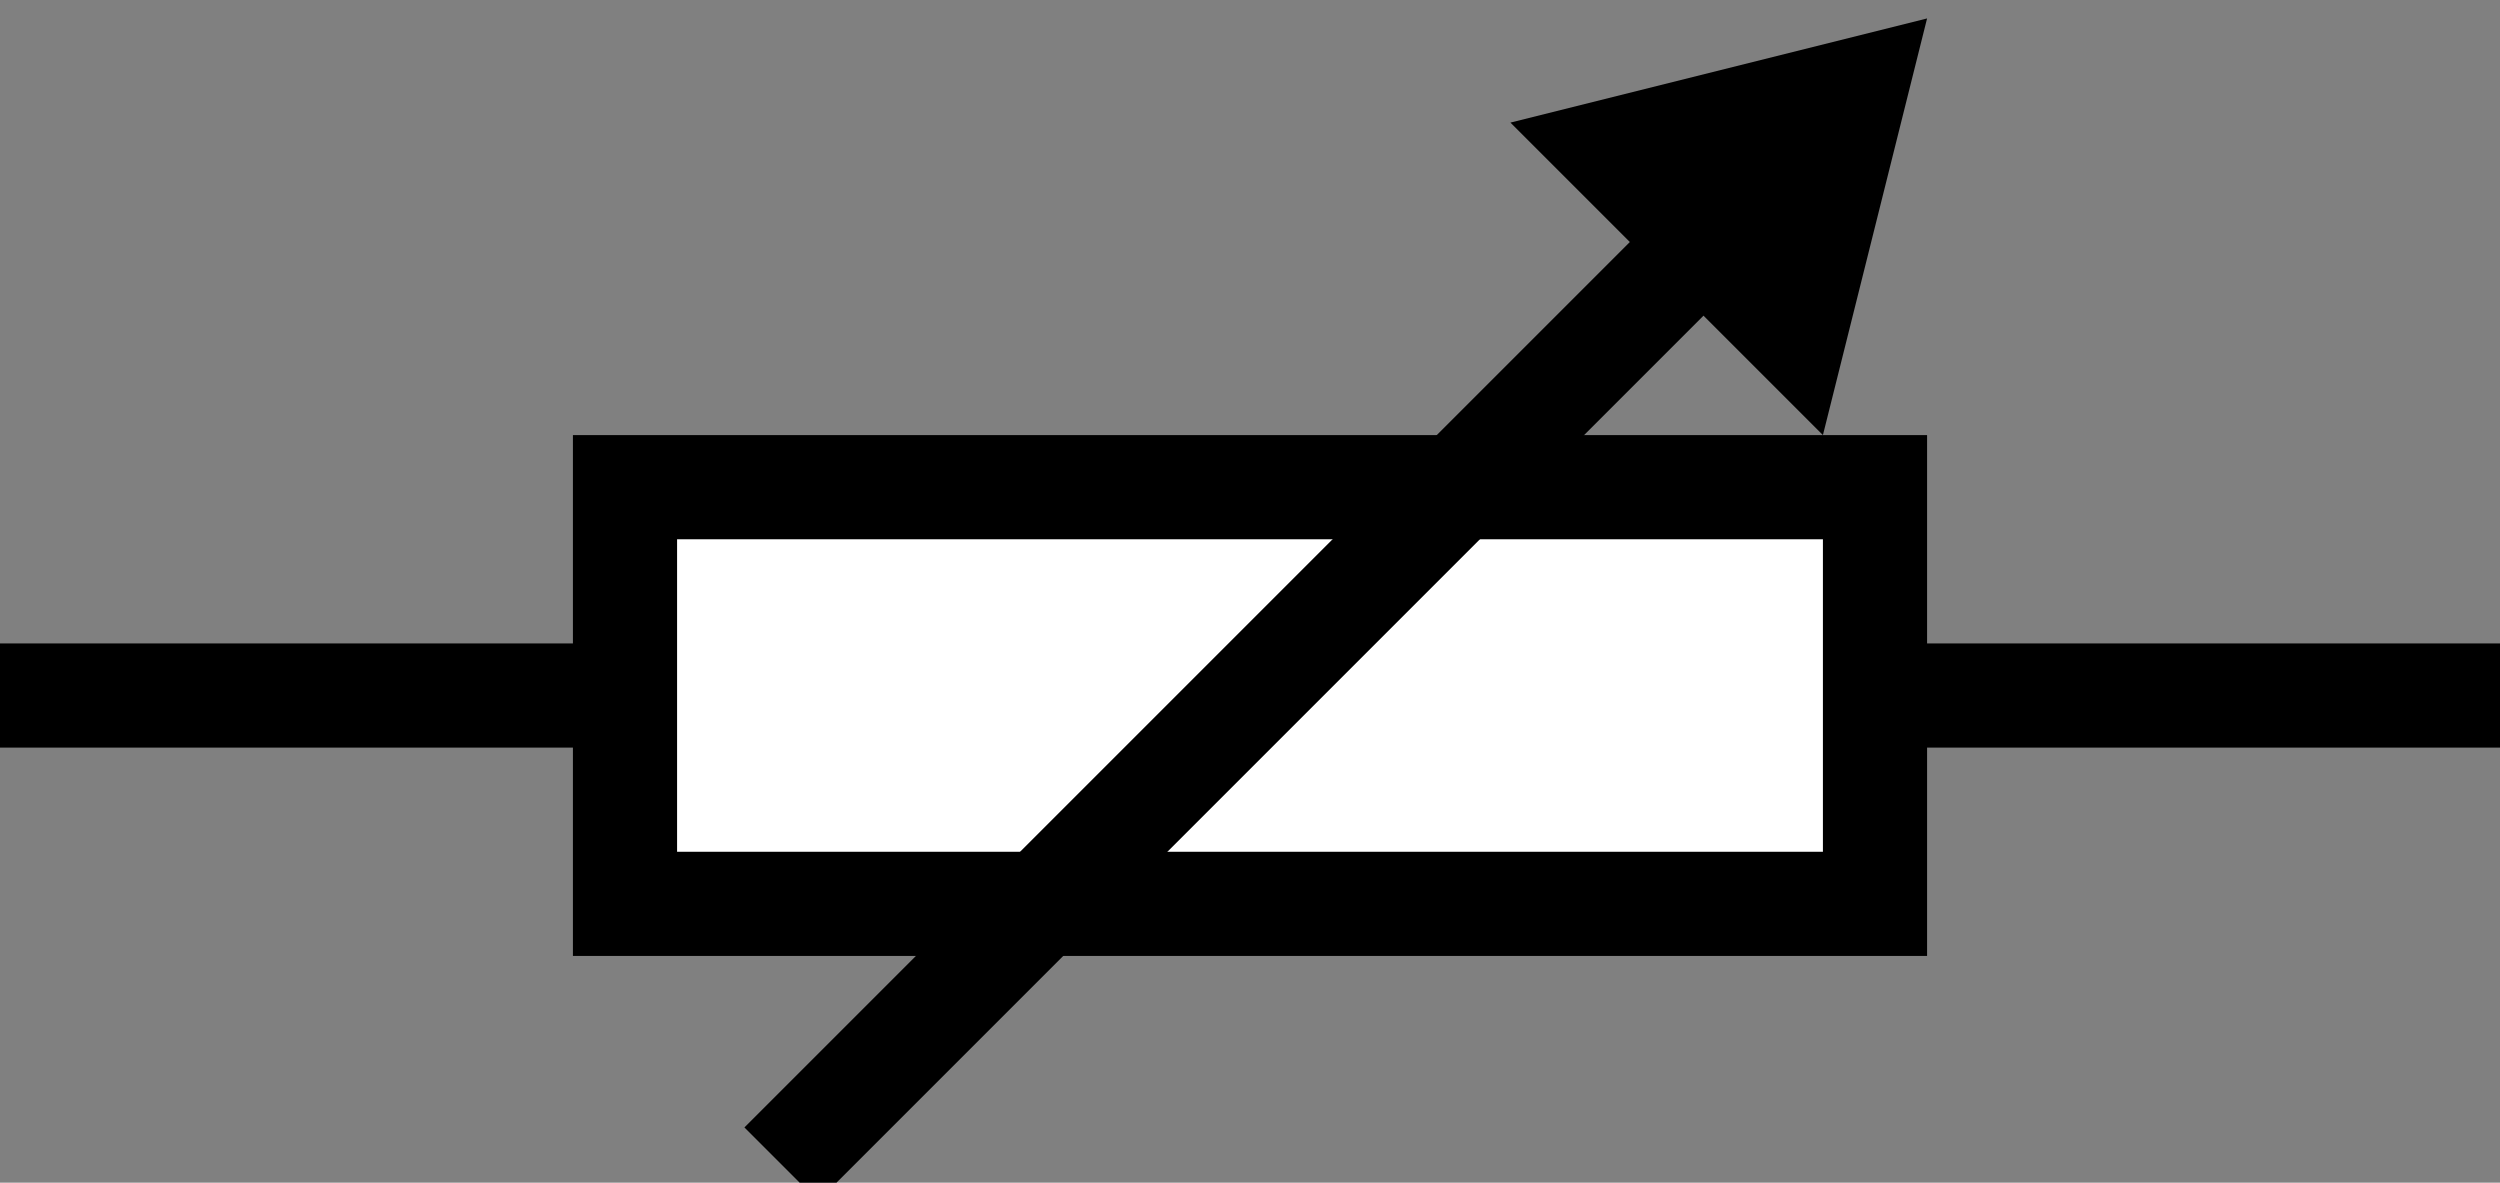 <?xml version="1.0" encoding="utf-8"?>
<!-- Generator: Adobe Illustrator 16.0.0, SVG Export Plug-In . SVG Version: 6.00 Build 0)  -->
<!DOCTYPE svg PUBLIC "-//W3C//DTD SVG 1.1//EN" "http://www.w3.org/Graphics/SVG/1.1/DTD/svg11.dtd">
<svg version="1.1" id="Layer_1" xmlns:sketch="http://www.bohemiancoding.com/sketch/ns"
	 xmlns="http://www.w3.org/2000/svg" xmlns:xlink="http://www.w3.org/1999/xlink" x="0px" y="0px" width="48px" height="22.707px"
	 viewBox="0 0 48 22.707" enable-background="new 0 0 48 22.707" xml:space="preserve">
<rect x="0" y="0" width="48" height="22.707" fill="#808080" stroke="none"/>
<g transform="translate(16, 331)" sketch:type="MSShapeGroup">
	<path id="Shape_33_" fill="none" stroke="#000000" stroke-width="2" d="M-16-317.646h48"/>
	<rect id="Rectangle_3_" x="-4" y="-321.646" fill="#FFFFFF" stroke="#000000" stroke-width="2" width="24" height="8"/>
	<path id="Shape_34_" fill="none" stroke="#000000" stroke-width="2" d="M-1-308.646l19-19"/>
	<path id="Shape_35_" d="M13-328.646l6,6l2-8"/>
</g>
</svg>
